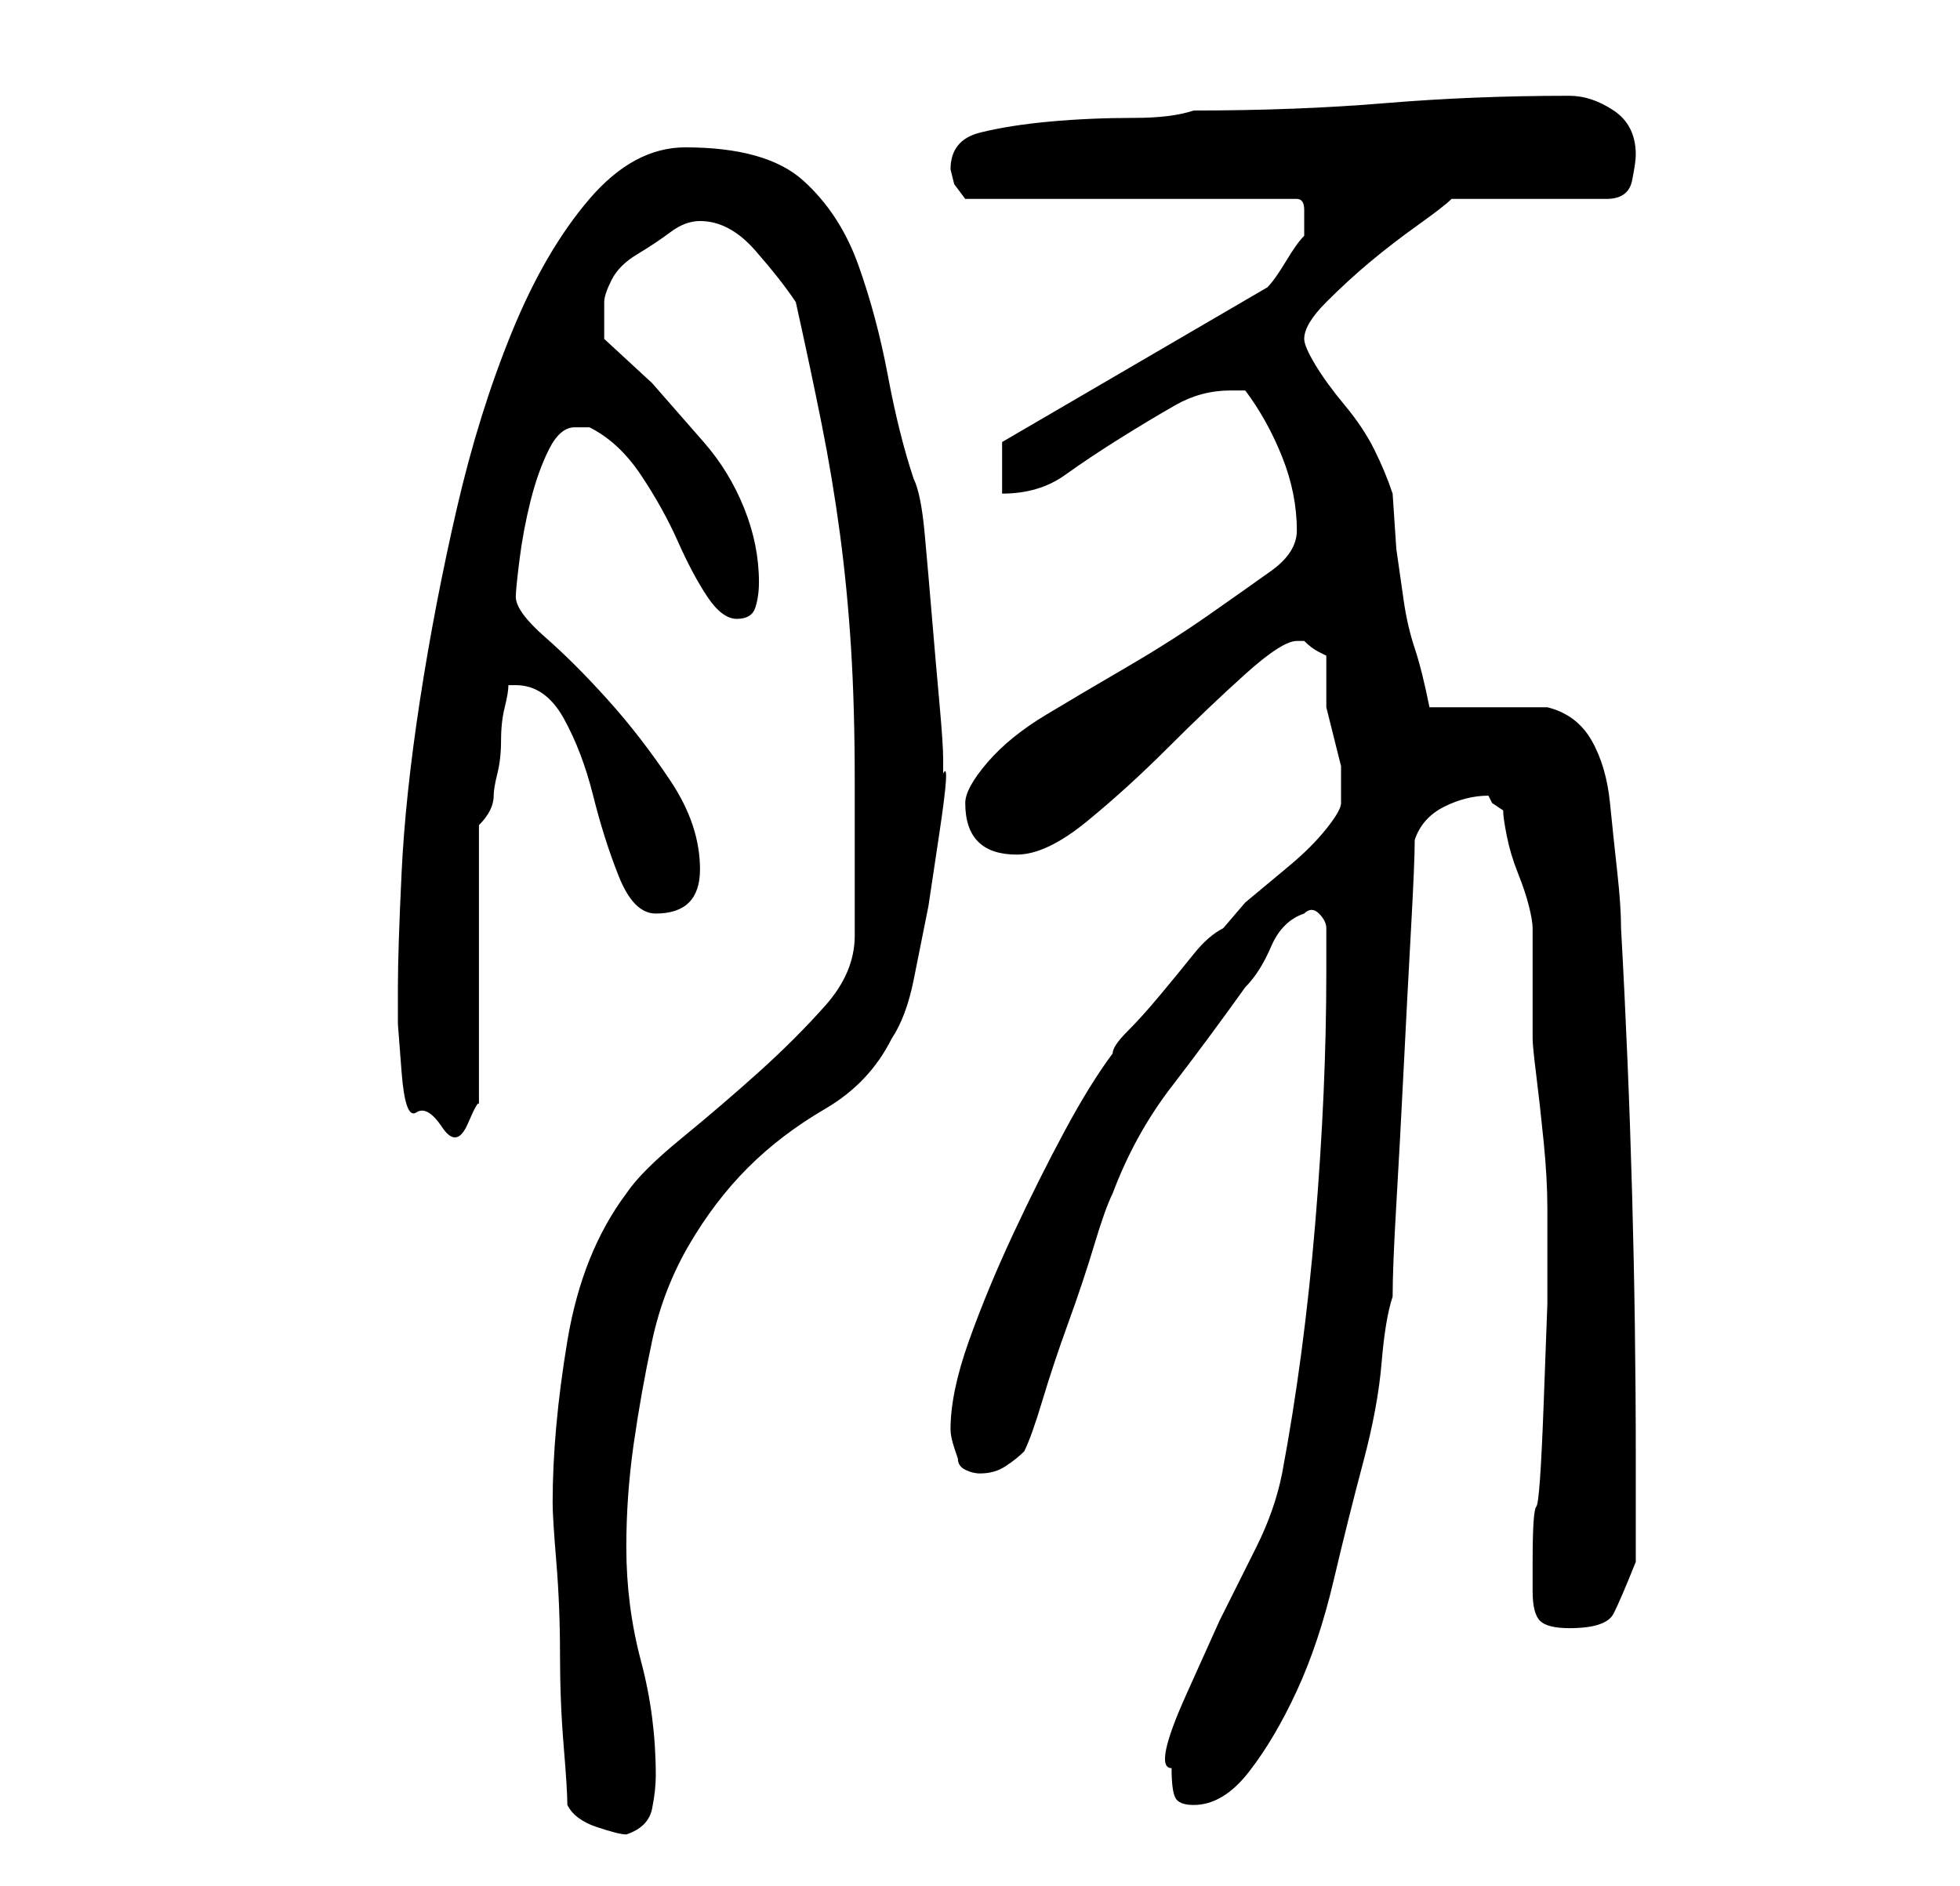 <?xml version="1.0" standalone="no"?>
<!DOCTYPE svg PUBLIC "-//W3C//DTD SVG 1.1//EN" "http://www.w3.org/Graphics/SVG/1.1/DTD/svg11.dtd" >
<svg xmlns="http://www.w3.org/2000/svg" xmlns:xlink="http://www.w3.org/1999/xlink" version="1.1" viewBox="-10 0 266 256">
   <path fill="currentColor"
d="M67 245q1 2 4 3t4 1q3 -1 3.5 -3.5t0.5 -4.5q0 -8 -2 -15.5t-2 -15.5q0 -7 1 -14t2.5 -14t5 -13t8 -10.5t10.5 -8t9 -9.5q2 -3 3 -8l2 -10t1.5 -10t0.5 -8v-2q0 -2 -0.5 -7.5t-1 -11.5t-1 -11.5t-1.5 -7.5q-2 -6 -3.5 -14t-4 -15t-7.5 -11.5t-16 -4.5q-7 0 -13 7
t-10.5 18t-7.5 24t-5 26t-2.5 23.5t-0.5 15.5v5t0.5 6.5t2 5.5t3.5 2t3.5 -0.5t1.5 -2.5v-38q1 -1 1.5 -2t0.5 -2t0.5 -3t0.5 -4.5t0.5 -4.5t0.5 -3h1q4 0 6.5 4.5t4 10.5t3.5 11t5 5t4.5 -1.5t1.5 -4.5q0 -6 -4 -12t-8.5 -11t-8.5 -8.5t-4 -5.5q0 -1 0.5 -5t1.5 -8t2.5 -7
t3.5 -3h2q4 2 7 6.5t5 9t4 7.5t4 3t2.5 -1.5t0.5 -3.5q0 -5 -2 -10t-5.5 -9l-7 -8t-6.5 -6v-5q0 -1 1 -3t3.5 -3.5t4.5 -3t4 -1.5q4 0 7.5 4t5.5 7q2 9 3.5 16.5t2.5 15t1.5 15.5t0.5 18v4v6.5v6.5v4q0 5 -4 9.5t-9 9t-10.5 9t-7.5 7.5q-3 4 -5 9t-3 11t-1.5 11.5t-0.5 10.5
q0 2 0.5 8t0.5 12.5t0.5 12.5t0.5 8zM149 240q0 3 0.5 4t2.5 1q4 0 7.5 -4.5t6.5 -11t5 -15t4 -16t2.5 -13.5t1.5 -9q0 -4 0.5 -12.5t1 -18.5t1 -19t0.5 -12q1 -3 4 -4.5t6 -1.5l0.5 1t1.5 1q0 1 0.5 3.5t1.5 5t1.5 4.5t0.5 3v3v5v5v2q0 1 0.5 5t1 9t0.5 9v5v8t-0.5 13.5
t-1 14t-0.5 7.5v4q0 3 1 4t4 1q5 0 6 -2t3 -7v-14q0 -18 -0.5 -36t-1.5 -36q0 -3 -0.5 -7.5t-1 -9.5t-2.5 -8.5t-6 -4.5h-16q-1 -5 -2 -8t-1.5 -6.5l-1 -7t-0.5 -7.5q-1 -3 -2.5 -6t-4 -6t-4 -5.5t-1.5 -3.5q0 -2 3 -5t6 -5.5t6.5 -5t4.5 -3.5h21q3 0 3.5 -2.5t0.5 -3.5
q0 -4 -3 -6t-6 -2q-13 0 -25 1t-26 1q-3 1 -8 1q-6 0 -11.5 0.5t-9.5 1.5t-4 5l0.5 2t1.5 2h45q1 0 1 1.5v1.5v1.5v0.5q-1 1 -2.5 3.5t-2.5 3.5l-36 21v7q5 0 8.5 -2.5t7.5 -5t7.5 -4.5t7.5 -2h1h1q3 4 5 9t2 10q0 3 -3.5 5.5t-8.5 6t-11 7t-11 6.5t-8 6.5t-3 5.5q0 7 7 7
q4 0 9.5 -4.5t11 -10t10.5 -10t7 -4.5h1q1 1 2 1.5l1 0.5v7t1 4t1 4v5q0 1 -2 3.5t-5 5l-6 5t-3 3.5q-2 1 -4 3.5t-4.5 5.5t-4.5 5t-2 3q-3 4 -6.5 10.5t-7 14t-6 14.5t-2.5 12q0 1 0.5 2.5l0.5 1.5q0 1 1 1.5t2 0.5v0q2 0 3.5 -1t2.5 -2q1 -2 2.5 -7t3.5 -10.5t3.5 -10.5
t2.5 -7q3 -8 8 -14.5t10 -13.5q2 -2 3.5 -5.5t4.5 -4.5q1 -1 2 0t1 2v6q0 16 -1.5 34t-4.5 34q-1 5 -3.5 10l-5 10t-4.5 10t-2 10z" />
</svg>
